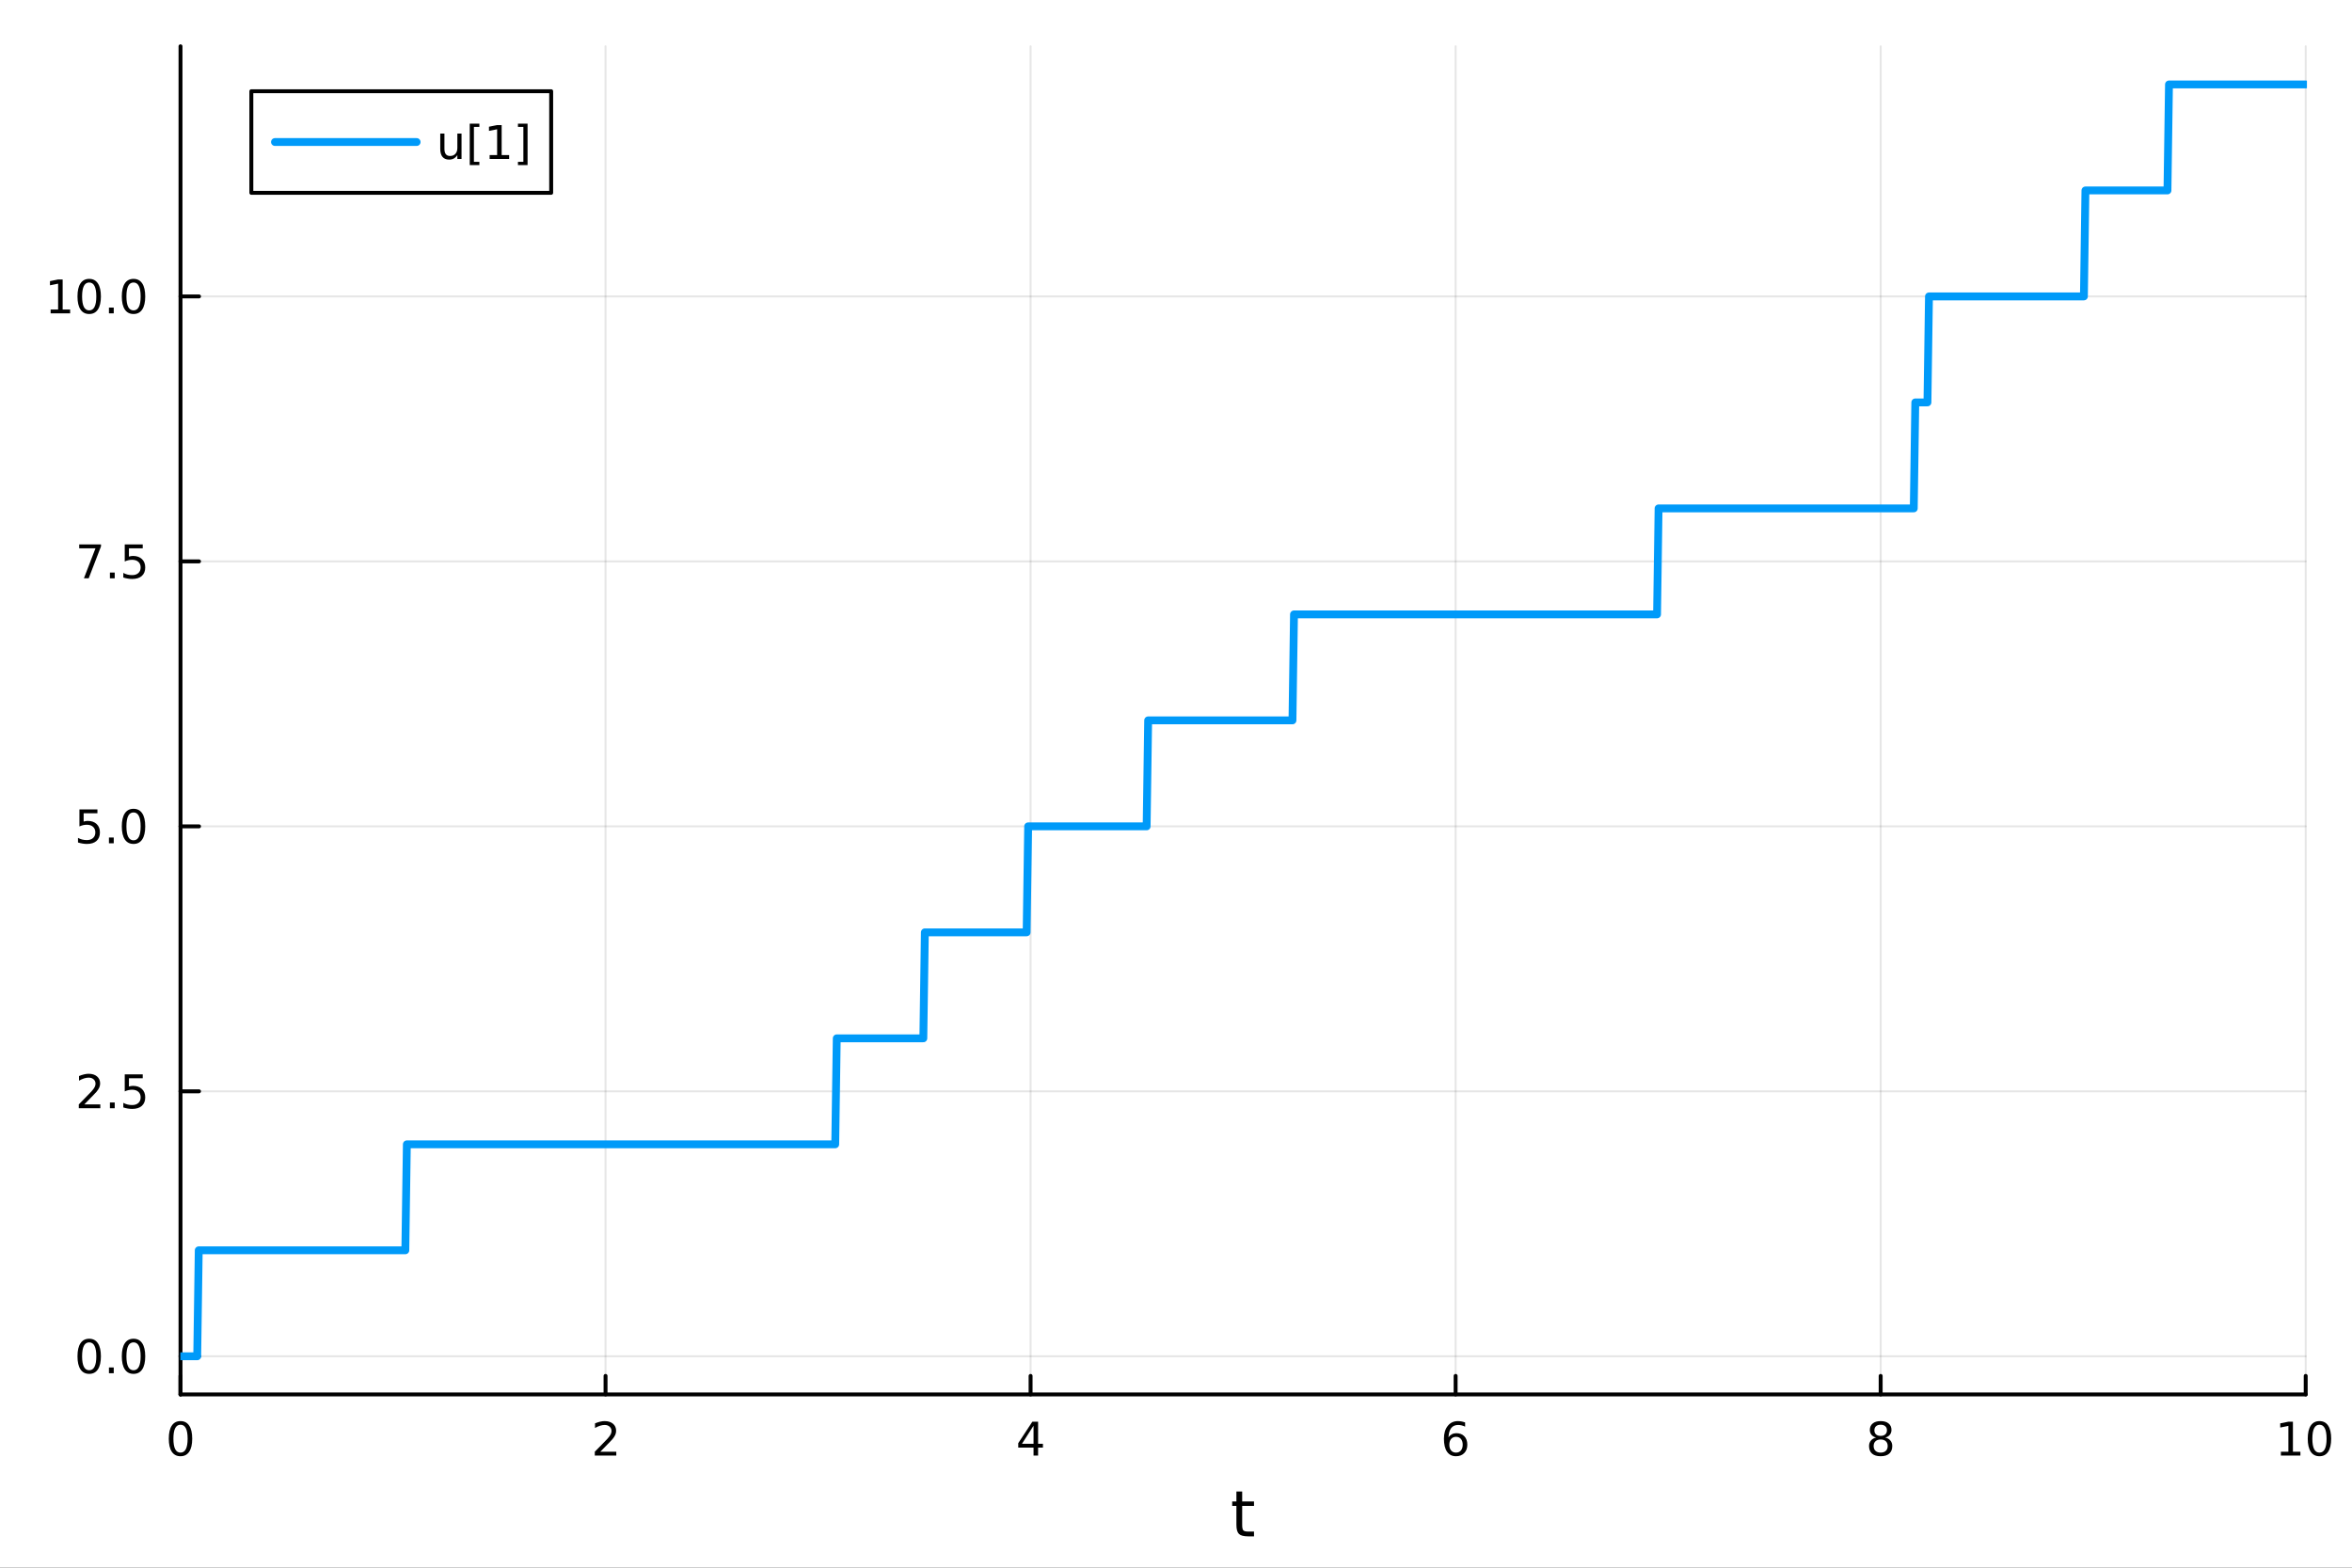 <?xml version="1.0" encoding="utf-8"?>
<svg xmlns="http://www.w3.org/2000/svg" xmlns:xlink="http://www.w3.org/1999/xlink" width="600" height="400" viewBox="0 0 2400 1600">
<rect x="0" y="0" width="2400" height="1600" fill="#333333" stroke="none"/>
<defs>
  <clipPath id="clip850">
    <rect x="0" y="0" width="2400" height="1600"/>
  </clipPath>
</defs>
<path clip-path="url(#clip850)" d="M0 1600 L2400 1600 L2400 0 L0 0  Z" fill="#ffffff" fill-rule="evenodd" fill-opacity="1"/>
<defs>
  <clipPath id="clip851">
    <rect x="480" y="0" width="1681" height="1600"/>
  </clipPath>
</defs>
<path clip-path="url(#clip850)" d="M184.191 1423.18 L2352.76 1423.18 L2352.76 47.244 L184.191 47.244  Z" fill="#ffffff" fill-rule="evenodd" fill-opacity="1"/>
<defs>
  <clipPath id="clip852">
    <rect x="184" y="47" width="2170" height="1377"/>
  </clipPath>
</defs>
<polyline clip-path="url(#clip852)" style="stroke:#000000; stroke-linecap:round; stroke-linejoin:round; stroke-width:2; stroke-opacity:0.1; fill:none" points="184.191,1423.18 184.191,47.244 "/>
<polyline clip-path="url(#clip852)" style="stroke:#000000; stroke-linecap:round; stroke-linejoin:round; stroke-width:2; stroke-opacity:0.1; fill:none" points="617.904,1423.18 617.904,47.244 "/>
<polyline clip-path="url(#clip852)" style="stroke:#000000; stroke-linecap:round; stroke-linejoin:round; stroke-width:2; stroke-opacity:0.1; fill:none" points="1051.62,1423.18 1051.62,47.244 "/>
<polyline clip-path="url(#clip852)" style="stroke:#000000; stroke-linecap:round; stroke-linejoin:round; stroke-width:2; stroke-opacity:0.1; fill:none" points="1485.33,1423.18 1485.33,47.244 "/>
<polyline clip-path="url(#clip852)" style="stroke:#000000; stroke-linecap:round; stroke-linejoin:round; stroke-width:2; stroke-opacity:0.1; fill:none" points="1919.04,1423.18 1919.04,47.244 "/>
<polyline clip-path="url(#clip852)" style="stroke:#000000; stroke-linecap:round; stroke-linejoin:round; stroke-width:2; stroke-opacity:0.1; fill:none" points="2352.76,1423.18 2352.76,47.244 "/>
<polyline clip-path="url(#clip850)" style="stroke:#000000; stroke-linecap:round; stroke-linejoin:round; stroke-width:4; stroke-opacity:1; fill:none" points="184.191,1423.18 2352.76,1423.18 "/>
<polyline clip-path="url(#clip850)" style="stroke:#000000; stroke-linecap:round; stroke-linejoin:round; stroke-width:4; stroke-opacity:1; fill:none" points="184.191,1423.18 184.191,1404.28 "/>
<polyline clip-path="url(#clip850)" style="stroke:#000000; stroke-linecap:round; stroke-linejoin:round; stroke-width:4; stroke-opacity:1; fill:none" points="617.904,1423.18 617.904,1404.28 "/>
<polyline clip-path="url(#clip850)" style="stroke:#000000; stroke-linecap:round; stroke-linejoin:round; stroke-width:4; stroke-opacity:1; fill:none" points="1051.62,1423.18 1051.62,1404.28 "/>
<polyline clip-path="url(#clip850)" style="stroke:#000000; stroke-linecap:round; stroke-linejoin:round; stroke-width:4; stroke-opacity:1; fill:none" points="1485.33,1423.18 1485.33,1404.28 "/>
<polyline clip-path="url(#clip850)" style="stroke:#000000; stroke-linecap:round; stroke-linejoin:round; stroke-width:4; stroke-opacity:1; fill:none" points="1919.04,1423.18 1919.04,1404.28 "/>
<polyline clip-path="url(#clip850)" style="stroke:#000000; stroke-linecap:round; stroke-linejoin:round; stroke-width:4; stroke-opacity:1; fill:none" points="2352.76,1423.18 2352.76,1404.28 "/>
<path clip-path="url(#clip850)" d="M184.191 1454.1 Q180.58 1454.1 178.751 1457.66 Q176.945 1461.2 176.945 1468.33 Q176.945 1475.44 178.751 1479.01 Q180.58 1482.55 184.191 1482.55 Q187.825 1482.55 189.63 1479.01 Q191.459 1475.44 191.459 1468.33 Q191.459 1461.2 189.63 1457.66 Q187.825 1454.1 184.191 1454.1 M184.191 1450.39 Q190.001 1450.39 193.056 1455 Q196.135 1459.58 196.135 1468.33 Q196.135 1477.06 193.056 1481.67 Q190.001 1486.25 184.191 1486.25 Q178.381 1486.25 175.302 1481.67 Q172.246 1477.06 172.246 1468.33 Q172.246 1459.58 175.302 1455 Q178.381 1450.39 184.191 1450.39 Z" fill="#000000" fill-rule="nonzero" fill-opacity="1" /><path clip-path="url(#clip850)" d="M612.557 1481.64 L628.876 1481.64 L628.876 1485.58 L606.932 1485.58 L606.932 1481.64 Q609.594 1478.89 614.177 1474.26 Q618.783 1469.61 619.964 1468.27 Q622.209 1465.74 623.089 1464.01 Q623.992 1462.25 623.992 1460.56 Q623.992 1457.8 622.047 1456.07 Q620.126 1454.33 617.024 1454.33 Q614.825 1454.33 612.371 1455.09 Q609.941 1455.86 607.163 1457.41 L607.163 1452.69 Q609.987 1451.55 612.441 1450.97 Q614.894 1450.39 616.932 1450.39 Q622.302 1450.39 625.496 1453.08 Q628.691 1455.77 628.691 1460.26 Q628.691 1462.39 627.881 1464.31 Q627.093 1466.2 624.987 1468.8 Q624.408 1469.47 621.306 1472.69 Q618.205 1475.88 612.557 1481.64 Z" fill="#000000" fill-rule="nonzero" fill-opacity="1" /><path clip-path="url(#clip850)" d="M1054.63 1455.09 L1042.82 1473.54 L1054.63 1473.54 L1054.63 1455.09 M1053.4 1451.02 L1059.28 1451.02 L1059.28 1473.54 L1064.21 1473.54 L1064.21 1477.43 L1059.28 1477.43 L1059.28 1485.58 L1054.63 1485.58 L1054.63 1477.43 L1039.02 1477.43 L1039.02 1472.92 L1053.4 1451.02 Z" fill="#000000" fill-rule="nonzero" fill-opacity="1" /><path clip-path="url(#clip850)" d="M1485.73 1466.44 Q1482.59 1466.44 1480.73 1468.59 Q1478.91 1470.74 1478.91 1474.49 Q1478.91 1478.22 1480.73 1480.39 Q1482.59 1482.55 1485.73 1482.55 Q1488.88 1482.55 1490.71 1480.39 Q1492.56 1478.22 1492.56 1474.49 Q1492.56 1470.74 1490.71 1468.59 Q1488.88 1466.44 1485.73 1466.44 M1495.02 1451.78 L1495.02 1456.04 Q1493.26 1455.21 1491.45 1454.77 Q1489.67 1454.33 1487.91 1454.33 Q1483.28 1454.33 1480.83 1457.45 Q1478.4 1460.58 1478.05 1466.9 Q1479.42 1464.89 1481.48 1463.82 Q1483.54 1462.73 1486.01 1462.73 Q1491.22 1462.73 1494.23 1465.9 Q1497.26 1469.05 1497.26 1474.49 Q1497.26 1479.82 1494.11 1483.03 Q1490.97 1486.25 1485.73 1486.25 Q1479.74 1486.25 1476.57 1481.67 Q1473.4 1477.06 1473.4 1468.33 Q1473.4 1460.14 1477.29 1455.28 Q1481.17 1450.39 1487.73 1450.39 Q1489.48 1450.39 1491.27 1450.74 Q1493.07 1451.09 1495.02 1451.78 Z" fill="#000000" fill-rule="nonzero" fill-opacity="1" /><path clip-path="url(#clip850)" d="M1919.04 1469.17 Q1915.71 1469.17 1913.79 1470.95 Q1911.89 1472.73 1911.89 1475.86 Q1911.89 1478.98 1913.79 1480.77 Q1915.71 1482.55 1919.04 1482.55 Q1922.38 1482.55 1924.3 1480.77 Q1926.22 1478.96 1926.22 1475.86 Q1926.22 1472.73 1924.3 1470.95 Q1922.4 1469.17 1919.04 1469.17 M1914.37 1467.18 Q1911.36 1466.44 1909.67 1464.38 Q1908 1462.32 1908 1459.35 Q1908 1455.21 1910.94 1452.8 Q1913.9 1450.39 1919.04 1450.39 Q1924.2 1450.39 1927.14 1452.8 Q1930.08 1455.21 1930.08 1459.35 Q1930.08 1462.32 1928.39 1464.38 Q1926.73 1466.44 1923.74 1467.18 Q1927.12 1467.96 1929 1470.26 Q1930.89 1472.55 1930.89 1475.86 Q1930.89 1480.88 1927.82 1483.57 Q1924.76 1486.25 1919.04 1486.25 Q1913.33 1486.25 1910.25 1483.57 Q1907.19 1480.88 1907.19 1475.86 Q1907.19 1472.55 1909.09 1470.26 Q1910.99 1467.96 1914.37 1467.18 M1912.65 1459.79 Q1912.65 1462.48 1914.32 1463.98 Q1916.01 1465.49 1919.04 1465.49 Q1922.05 1465.49 1923.74 1463.98 Q1925.45 1462.48 1925.45 1459.79 Q1925.45 1457.11 1923.74 1455.6 Q1922.05 1454.1 1919.04 1454.1 Q1916.01 1454.1 1914.32 1455.6 Q1912.65 1457.11 1912.65 1459.79 Z" fill="#000000" fill-rule="nonzero" fill-opacity="1" /><path clip-path="url(#clip850)" d="M2327.44 1481.64 L2335.08 1481.64 L2335.08 1455.28 L2326.77 1456.95 L2326.77 1452.69 L2335.04 1451.02 L2339.71 1451.02 L2339.71 1481.64 L2347.35 1481.64 L2347.35 1485.58 L2327.44 1485.58 L2327.44 1481.64 Z" fill="#000000" fill-rule="nonzero" fill-opacity="1" /><path clip-path="url(#clip850)" d="M2366.8 1454.1 Q2363.18 1454.1 2361.36 1457.66 Q2359.55 1461.2 2359.55 1468.33 Q2359.55 1475.44 2361.36 1479.01 Q2363.18 1482.55 2366.8 1482.55 Q2370.43 1482.55 2372.23 1479.01 Q2374.06 1475.44 2374.06 1468.33 Q2374.06 1461.2 2372.23 1457.66 Q2370.43 1454.1 2366.8 1454.1 M2366.8 1450.39 Q2372.61 1450.39 2375.66 1455 Q2378.74 1459.58 2378.74 1468.33 Q2378.74 1477.06 2375.66 1481.67 Q2372.61 1486.25 2366.8 1486.25 Q2360.99 1486.25 2357.91 1481.67 Q2354.85 1477.06 2354.85 1468.33 Q2354.85 1459.58 2357.91 1455 Q2360.99 1450.39 2366.8 1450.39 Z" fill="#000000" fill-rule="nonzero" fill-opacity="1" /><path clip-path="url(#clip850)" d="M1267.53 1522.27 L1267.53 1532.4 L1279.6 1532.4 L1279.6 1536.95 L1267.53 1536.95 L1267.53 1556.3 Q1267.53 1560.66 1268.71 1561.9 Q1269.92 1563.14 1273.58 1563.14 L1279.6 1563.14 L1279.6 1568.04 L1273.58 1568.04 Q1266.8 1568.04 1264.22 1565.53 Q1261.65 1562.98 1261.65 1556.3 L1261.65 1536.95 L1257.35 1536.95 L1257.35 1532.4 L1261.65 1532.4 L1261.65 1522.27 L1267.53 1522.27 Z" fill="#000000" fill-rule="nonzero" fill-opacity="1" /><polyline clip-path="url(#clip852)" style="stroke:#000000; stroke-linecap:round; stroke-linejoin:round; stroke-width:2; stroke-opacity:0.1; fill:none" points="184.191,1384.24 2352.76,1384.24 "/>
<polyline clip-path="url(#clip852)" style="stroke:#000000; stroke-linecap:round; stroke-linejoin:round; stroke-width:2; stroke-opacity:0.1; fill:none" points="184.191,1113.81 2352.76,1113.81 "/>
<polyline clip-path="url(#clip852)" style="stroke:#000000; stroke-linecap:round; stroke-linejoin:round; stroke-width:2; stroke-opacity:0.1; fill:none" points="184.191,843.383 2352.76,843.383 "/>
<polyline clip-path="url(#clip852)" style="stroke:#000000; stroke-linecap:round; stroke-linejoin:round; stroke-width:2; stroke-opacity:0.1; fill:none" points="184.191,572.955 2352.76,572.955 "/>
<polyline clip-path="url(#clip852)" style="stroke:#000000; stroke-linecap:round; stroke-linejoin:round; stroke-width:2; stroke-opacity:0.1; fill:none" points="184.191,302.528 2352.76,302.528 "/>
<polyline clip-path="url(#clip850)" style="stroke:#000000; stroke-linecap:round; stroke-linejoin:round; stroke-width:4; stroke-opacity:1; fill:none" points="184.191,1423.18 184.191,47.244 "/>
<polyline clip-path="url(#clip850)" style="stroke:#000000; stroke-linecap:round; stroke-linejoin:round; stroke-width:4; stroke-opacity:1; fill:none" points="184.191,1384.24 203.088,1384.24 "/>
<polyline clip-path="url(#clip850)" style="stroke:#000000; stroke-linecap:round; stroke-linejoin:round; stroke-width:4; stroke-opacity:1; fill:none" points="184.191,1113.81 203.088,1113.81 "/>
<polyline clip-path="url(#clip850)" style="stroke:#000000; stroke-linecap:round; stroke-linejoin:round; stroke-width:4; stroke-opacity:1; fill:none" points="184.191,843.383 203.088,843.383 "/>
<polyline clip-path="url(#clip850)" style="stroke:#000000; stroke-linecap:round; stroke-linejoin:round; stroke-width:4; stroke-opacity:1; fill:none" points="184.191,572.955 203.088,572.955 "/>
<polyline clip-path="url(#clip850)" style="stroke:#000000; stroke-linecap:round; stroke-linejoin:round; stroke-width:4; stroke-opacity:1; fill:none" points="184.191,302.528 203.088,302.528 "/>
<path clip-path="url(#clip850)" d="M91.015 1370.04 Q87.404 1370.04 85.575 1373.6 Q83.77 1377.14 83.77 1384.27 Q83.77 1391.38 85.575 1394.94 Q87.404 1398.49 91.015 1398.49 Q94.649 1398.49 96.455 1394.94 Q98.284 1391.38 98.284 1384.27 Q98.284 1377.14 96.455 1373.6 Q94.649 1370.04 91.015 1370.04 M91.015 1366.33 Q96.825 1366.33 99.881 1370.94 Q102.959 1375.52 102.959 1384.27 Q102.959 1393 99.881 1397.61 Q96.825 1402.19 91.015 1402.19 Q85.205 1402.19 82.126 1397.61 Q79.071 1393 79.071 1384.27 Q79.071 1375.52 82.126 1370.94 Q85.205 1366.33 91.015 1366.33 Z" fill="#000000" fill-rule="nonzero" fill-opacity="1" /><path clip-path="url(#clip850)" d="M111.177 1395.64 L116.061 1395.64 L116.061 1401.52 L111.177 1401.52 L111.177 1395.64 Z" fill="#000000" fill-rule="nonzero" fill-opacity="1" /><path clip-path="url(#clip850)" d="M136.246 1370.04 Q132.635 1370.04 130.807 1373.6 Q129.001 1377.14 129.001 1384.27 Q129.001 1391.38 130.807 1394.94 Q132.635 1398.49 136.246 1398.49 Q139.881 1398.49 141.686 1394.94 Q143.515 1391.38 143.515 1384.27 Q143.515 1377.14 141.686 1373.6 Q139.881 1370.04 136.246 1370.04 M136.246 1366.33 Q142.056 1366.33 145.112 1370.94 Q148.191 1375.52 148.191 1384.27 Q148.191 1393 145.112 1397.61 Q142.056 1402.19 136.246 1402.19 Q130.436 1402.19 127.357 1397.61 Q124.302 1393 124.302 1384.27 Q124.302 1375.52 127.357 1370.94 Q130.436 1366.33 136.246 1366.33 Z" fill="#000000" fill-rule="nonzero" fill-opacity="1" /><path clip-path="url(#clip850)" d="M86.038 1127.16 L102.358 1127.16 L102.358 1131.09 L80.413 1131.09 L80.413 1127.16 Q83.075 1124.4 87.659 1119.77 Q92.265 1115.12 93.446 1113.78 Q95.691 1111.25 96.571 1109.52 Q97.473 1107.76 97.473 1106.07 Q97.473 1103.31 95.529 1101.58 Q93.608 1099.84 90.506 1099.84 Q88.307 1099.84 85.853 1100.6 Q83.422 1101.37 80.645 1102.92 L80.645 1098.2 Q83.469 1097.06 85.922 1096.48 Q88.376 1095.91 90.413 1095.91 Q95.784 1095.91 98.978 1098.59 Q102.172 1101.28 102.172 1105.77 Q102.172 1107.9 101.362 1109.82 Q100.575 1111.72 98.469 1114.31 Q97.89 1114.98 94.788 1118.2 Q91.686 1121.39 86.038 1127.16 Z" fill="#000000" fill-rule="nonzero" fill-opacity="1" /><path clip-path="url(#clip850)" d="M112.172 1125.21 L117.057 1125.21 L117.057 1131.09 L112.172 1131.09 L112.172 1125.21 Z" fill="#000000" fill-rule="nonzero" fill-opacity="1" /><path clip-path="url(#clip850)" d="M127.288 1096.53 L145.644 1096.53 L145.644 1100.47 L131.57 1100.47 L131.57 1108.94 Q132.589 1108.59 133.607 1108.43 Q134.626 1108.24 135.644 1108.24 Q141.431 1108.24 144.811 1111.41 Q148.191 1114.59 148.191 1120 Q148.191 1125.58 144.718 1128.68 Q141.246 1131.76 134.927 1131.76 Q132.751 1131.76 130.482 1131.39 Q128.237 1131.02 125.83 1130.28 L125.83 1125.58 Q127.913 1126.72 130.135 1127.27 Q132.357 1127.83 134.834 1127.83 Q138.839 1127.83 141.177 1125.72 Q143.515 1123.61 143.515 1120 Q143.515 1116.39 141.177 1114.29 Q138.839 1112.18 134.834 1112.18 Q132.959 1112.18 131.084 1112.6 Q129.232 1113.01 127.288 1113.89 L127.288 1096.53 Z" fill="#000000" fill-rule="nonzero" fill-opacity="1" /><path clip-path="url(#clip850)" d="M81.061 826.103 L99.418 826.103 L99.418 830.038 L85.344 830.038 L85.344 838.51 Q86.362 838.163 87.381 838.001 Q88.399 837.816 89.418 837.816 Q95.205 837.816 98.585 840.987 Q101.964 844.158 101.964 849.575 Q101.964 855.154 98.492 858.256 Q95.02 861.334 88.7 861.334 Q86.524 861.334 84.256 860.964 Q82.01 860.594 79.603 859.853 L79.603 855.154 Q81.686 856.288 83.909 856.844 Q86.131 857.399 88.608 857.399 Q92.612 857.399 94.95 855.293 Q97.288 853.186 97.288 849.575 Q97.288 845.964 94.95 843.858 Q92.612 841.751 88.608 841.751 Q86.733 841.751 84.858 842.168 Q83.006 842.584 81.061 843.464 L81.061 826.103 Z" fill="#000000" fill-rule="nonzero" fill-opacity="1" /><path clip-path="url(#clip850)" d="M111.177 854.783 L116.061 854.783 L116.061 860.663 L111.177 860.663 L111.177 854.783 Z" fill="#000000" fill-rule="nonzero" fill-opacity="1" /><path clip-path="url(#clip850)" d="M136.246 829.182 Q132.635 829.182 130.807 832.747 Q129.001 836.288 129.001 843.418 Q129.001 850.524 130.807 854.089 Q132.635 857.631 136.246 857.631 Q139.881 857.631 141.686 854.089 Q143.515 850.524 143.515 843.418 Q143.515 836.288 141.686 832.747 Q139.881 829.182 136.246 829.182 M136.246 825.478 Q142.056 825.478 145.112 830.084 Q148.191 834.668 148.191 843.418 Q148.191 852.145 145.112 856.751 Q142.056 861.334 136.246 861.334 Q130.436 861.334 127.357 856.751 Q124.302 852.145 124.302 843.418 Q124.302 834.668 127.357 830.084 Q130.436 825.478 136.246 825.478 Z" fill="#000000" fill-rule="nonzero" fill-opacity="1" /><path clip-path="url(#clip850)" d="M80.83 555.675 L103.052 555.675 L103.052 557.666 L90.506 590.235 L85.622 590.235 L97.427 559.611 L80.83 559.611 L80.83 555.675 Z" fill="#000000" fill-rule="nonzero" fill-opacity="1" /><path clip-path="url(#clip850)" d="M112.172 584.356 L117.057 584.356 L117.057 590.235 L112.172 590.235 L112.172 584.356 Z" fill="#000000" fill-rule="nonzero" fill-opacity="1" /><path clip-path="url(#clip850)" d="M127.288 555.675 L145.644 555.675 L145.644 559.611 L131.57 559.611 L131.57 568.083 Q132.589 567.736 133.607 567.573 Q134.626 567.388 135.644 567.388 Q141.431 567.388 144.811 570.56 Q148.191 573.731 148.191 579.147 Q148.191 584.726 144.718 587.828 Q141.246 590.907 134.927 590.907 Q132.751 590.907 130.482 590.536 Q128.237 590.166 125.83 589.425 L125.83 584.726 Q127.913 585.86 130.135 586.416 Q132.357 586.972 134.834 586.972 Q138.839 586.972 141.177 584.865 Q143.515 582.759 143.515 579.147 Q143.515 575.536 141.177 573.43 Q138.839 571.323 134.834 571.323 Q132.959 571.323 131.084 571.74 Q129.232 572.157 127.288 573.036 L127.288 555.675 Z" fill="#000000" fill-rule="nonzero" fill-opacity="1" /><path clip-path="url(#clip850)" d="M51.663 315.873 L59.302 315.873 L59.302 289.507 L50.992 291.174 L50.992 286.914 L59.256 285.248 L63.932 285.248 L63.932 315.873 L71.571 315.873 L71.571 319.808 L51.663 319.808 L51.663 315.873 Z" fill="#000000" fill-rule="nonzero" fill-opacity="1" /><path clip-path="url(#clip850)" d="M91.015 288.326 Q87.404 288.326 85.575 291.891 Q83.77 295.433 83.77 302.562 Q83.77 309.669 85.575 313.234 Q87.404 316.775 91.015 316.775 Q94.649 316.775 96.455 313.234 Q98.284 309.669 98.284 302.562 Q98.284 295.433 96.455 291.891 Q94.649 288.326 91.015 288.326 M91.015 284.623 Q96.825 284.623 99.881 289.229 Q102.959 293.813 102.959 302.562 Q102.959 311.289 99.881 315.896 Q96.825 320.479 91.015 320.479 Q85.205 320.479 82.126 315.896 Q79.071 311.289 79.071 302.562 Q79.071 293.813 82.126 289.229 Q85.205 284.623 91.015 284.623 Z" fill="#000000" fill-rule="nonzero" fill-opacity="1" /><path clip-path="url(#clip850)" d="M111.177 313.928 L116.061 313.928 L116.061 319.808 L111.177 319.808 L111.177 313.928 Z" fill="#000000" fill-rule="nonzero" fill-opacity="1" /><path clip-path="url(#clip850)" d="M136.246 288.326 Q132.635 288.326 130.807 291.891 Q129.001 295.433 129.001 302.562 Q129.001 309.669 130.807 313.234 Q132.635 316.775 136.246 316.775 Q139.881 316.775 141.686 313.234 Q143.515 309.669 143.515 302.562 Q143.515 295.433 141.686 291.891 Q139.881 288.326 136.246 288.326 M136.246 284.623 Q142.056 284.623 145.112 289.229 Q148.191 293.813 148.191 302.562 Q148.191 311.289 145.112 315.896 Q142.056 320.479 136.246 320.479 Q130.436 320.479 127.357 315.896 Q124.302 311.289 124.302 302.562 Q124.302 293.813 127.357 289.229 Q130.436 284.623 136.246 284.623 Z" fill="#000000" fill-rule="nonzero" fill-opacity="1" /><polyline clip-path="url(#clip852)" style="stroke:#009af9; stroke-linecap:round; stroke-linejoin:round; stroke-width:8; stroke-opacity:1; fill:none" points="184.191,1384.24 185.741,1384.24 187.291,1384.24 188.841,1384.24 190.391,1384.24 191.941,1384.24 193.491,1384.24 195.041,1384.24 196.591,1384.24 198.141,1384.24 199.692,1384.24 201.242,1384.24 202.792,1276.07 204.342,1276.07 205.892,1276.07 207.442,1276.07 208.992,1276.07 210.542,1276.07 212.092,1276.07 213.642,1276.07 215.192,1276.07 216.742,1276.07 218.292,1276.07 219.843,1276.07 221.393,1276.07 222.943,1276.07 224.493,1276.07 226.043,1276.07 227.593,1276.07 229.143,1276.07 230.693,1276.07 232.243,1276.07 233.793,1276.07 235.343,1276.07 236.893,1276.07 238.444,1276.07 239.994,1276.07 241.544,1276.07 243.094,1276.07 244.644,1276.07 246.194,1276.07 247.744,1276.07 249.294,1276.07 250.844,1276.07 252.394,1276.07 253.944,1276.07 255.494,1276.07 257.045,1276.07 258.595,1276.07 260.145,1276.07 261.695,1276.07 263.245,1276.07 264.795,1276.07 266.345,1276.07 267.895,1276.07 269.445,1276.07 270.995,1276.07 272.545,1276.07 274.095,1276.07 275.646,1276.07 277.196,1276.07 278.746,1276.07 280.296,1276.07 281.846,1276.07 283.396,1276.07 284.946,1276.07 286.496,1276.07 288.046,1276.07 289.596,1276.07 291.146,1276.07 292.696,1276.07 294.247,1276.07 295.797,1276.07 297.347,1276.07 298.897,1276.07 300.447,1276.07 301.997,1276.07 303.547,1276.07 305.097,1276.07 306.647,1276.07 308.197,1276.07 309.747,1276.07 311.297,1276.07 312.848,1276.07 314.398,1276.07 315.948,1276.07 317.498,1276.07 319.048,1276.07 320.598,1276.07 322.148,1276.07 323.698,1276.07 325.248,1276.07 326.798,1276.07 328.348,1276.07 329.898,1276.07 331.449,1276.07 332.999,1276.07 334.549,1276.07 336.099,1276.07 337.649,1276.07 339.199,1276.07 340.749,1276.07 342.299,1276.07 343.849,1276.07 345.399,1276.07 346.949,1276.07 348.499,1276.07 350.049,1276.07 351.6,1276.07 353.15,1276.07 354.7,1276.07 356.25,1276.07 357.8,1276.07 359.35,1276.07 360.9,1276.07 362.45,1276.07 364,1276.07 365.55,1276.07 367.1,1276.07 368.65,1276.07 370.201,1276.07 371.751,1276.07 373.301,1276.07 374.851,1276.07 376.401,1276.07 377.951,1276.07 379.501,1276.07 381.051,1276.07 382.601,1276.07 384.151,1276.07 385.701,1276.07 387.251,1276.07 388.802,1276.07 390.352,1276.07 391.902,1276.07 393.452,1276.07 395.002,1276.07 396.552,1276.07 398.102,1276.07 399.652,1276.07 401.202,1276.07 402.752,1276.07 404.302,1276.07 405.852,1276.07 407.403,1276.07 408.953,1276.07 410.503,1276.07 412.053,1276.07 413.603,1276.07 415.153,1167.9 416.703,1167.9 418.253,1167.9 419.803,1167.9 421.353,1167.9 422.903,1167.9 424.453,1167.9 426.004,1167.9 427.554,1167.9 429.104,1167.9 430.654,1167.9 432.204,1167.9 433.754,1167.9 435.304,1167.9 436.854,1167.9 438.404,1167.9 439.954,1167.9 441.504,1167.9 443.054,1167.9 444.605,1167.9 446.155,1167.9 447.705,1167.9 449.255,1167.9 450.805,1167.9 452.355,1167.9 453.905,1167.9 455.455,1167.9 457.005,1167.9 458.555,1167.9 460.105,1167.9 461.655,1167.9 463.206,1167.9 464.756,1167.9 466.306,1167.9 467.856,1167.9 469.406,1167.9 470.956,1167.9 472.506,1167.9 474.056,1167.9 475.606,1167.9 477.156,1167.9 478.706,1167.9 480.256,1167.9 481.806,1167.9 483.357,1167.9 484.907,1167.9 486.457,1167.9 488.007,1167.9 489.557,1167.9 491.107,1167.9 492.657,1167.9 494.207,1167.9 495.757,1167.9 497.307,1167.9 498.857,1167.9 500.407,1167.9 501.958,1167.9 503.508,1167.9 505.058,1167.9 506.608,1167.9 508.158,1167.9 509.708,1167.9 511.258,1167.9 512.808,1167.9 514.358,1167.9 515.908,1167.9 517.458,1167.9 519.008,1167.9 520.559,1167.9 522.109,1167.9 523.659,1167.9 525.209,1167.9 526.759,1167.9 528.309,1167.9 529.859,1167.9 531.409,1167.9 532.959,1167.9 534.509,1167.9 536.059,1167.9 537.609,1167.9 539.16,1167.9 540.71,1167.9 542.26,1167.9 543.81,1167.9 545.36,1167.9 546.91,1167.9 548.46,1167.9 550.01,1167.9 551.56,1167.9 553.11,1167.9 554.66,1167.9 556.21,1167.9 557.761,1167.9 559.311,1167.9 560.861,1167.9 562.411,1167.9 563.961,1167.9 565.511,1167.9 567.061,1167.9 568.611,1167.9 570.161,1167.9 571.711,1167.9 573.261,1167.9 574.811,1167.9 576.362,1167.9 577.912,1167.9 579.462,1167.9 581.012,1167.9 582.562,1167.9 584.112,1167.9 585.662,1167.9 587.212,1167.9 588.762,1167.9 590.312,1167.9 591.862,1167.9 593.412,1167.9 594.963,1167.9 596.513,1167.9 598.063,1167.9 599.613,1167.9 601.163,1167.9 602.713,1167.9 604.263,1167.9 605.813,1167.9 607.363,1167.9 608.913,1167.9 610.463,1167.9 612.013,1167.9 613.563,1167.9 615.114,1167.9 616.664,1167.9 618.214,1167.9 619.764,1167.9 621.314,1167.9 622.864,1167.9 624.414,1167.9 625.964,1167.9 627.514,1167.9 629.064,1167.9 630.614,1167.9 632.164,1167.9 633.715,1167.9 635.265,1167.9 636.815,1167.9 638.365,1167.9 639.915,1167.9 641.465,1167.9 643.015,1167.9 644.565,1167.9 646.115,1167.9 647.665,1167.9 649.215,1167.9 650.765,1167.9 652.316,1167.9 653.866,1167.9 655.416,1167.9 656.966,1167.9 658.516,1167.9 660.066,1167.9 661.616,1167.9 663.166,1167.9 664.716,1167.9 666.266,1167.9 667.816,1167.9 669.366,1167.9 670.917,1167.9 672.467,1167.9 674.017,1167.9 675.567,1167.9 677.117,1167.9 678.667,1167.9 680.217,1167.9 681.767,1167.9 683.317,1167.9 684.867,1167.9 686.417,1167.9 687.967,1167.9 689.518,1167.9 691.068,1167.9 692.618,1167.9 694.168,1167.9 695.718,1167.9 697.268,1167.9 698.818,1167.9 700.368,1167.9 701.918,1167.9 703.468,1167.9 705.018,1167.9 706.568,1167.9 708.119,1167.9 709.669,1167.9 711.219,1167.9 712.769,1167.9 714.319,1167.9 715.869,1167.9 717.419,1167.9 718.969,1167.9 720.519,1167.9 722.069,1167.9 723.619,1167.9 725.169,1167.9 726.72,1167.9 728.27,1167.9 729.82,1167.9 731.37,1167.9 732.92,1167.9 734.47,1167.9 736.02,1167.9 737.57,1167.9 739.12,1167.9 740.67,1167.9 742.22,1167.9 743.77,1167.9 745.32,1167.9 746.871,1167.9 748.421,1167.9 749.971,1167.9 751.521,1167.9 753.071,1167.9 754.621,1167.9 756.171,1167.9 757.721,1167.9 759.271,1167.9 760.821,1167.9 762.371,1167.9 763.921,1167.9 765.472,1167.9 767.022,1167.9 768.572,1167.9 770.122,1167.9 771.672,1167.9 773.222,1167.9 774.772,1167.9 776.322,1167.9 777.872,1167.9 779.422,1167.9 780.972,1167.9 782.522,1167.9 784.073,1167.9 785.623,1167.9 787.173,1167.9 788.723,1167.9 790.273,1167.9 791.823,1167.9 793.373,1167.9 794.923,1167.9 796.473,1167.9 798.023,1167.9 799.573,1167.9 801.123,1167.9 802.674,1167.9 804.224,1167.9 805.774,1167.9 807.324,1167.9 808.874,1167.9 810.424,1167.9 811.974,1167.9 813.524,1167.9 815.074,1167.9 816.624,1167.9 818.174,1167.9 819.724,1167.9 821.275,1167.9 822.825,1167.9 824.375,1167.9 825.925,1167.9 827.475,1167.9 829.025,1167.9 830.575,1167.9 832.125,1167.9 833.675,1167.9 835.225,1167.9 836.775,1167.9 838.325,1167.9 839.876,1167.9 841.426,1167.9 842.976,1167.9 844.526,1167.9 846.076,1167.9 847.626,1167.9 849.176,1167.9 850.726,1167.9 852.276,1167.9 853.826,1059.73 855.376,1059.73 856.926,1059.73 858.477,1059.73 860.027,1059.73 861.577,1059.73 863.127,1059.73 864.677,1059.73 866.227,1059.73 867.777,1059.73 869.327,1059.73 870.877,1059.73 872.427,1059.73 873.977,1059.73 875.527,1059.73 877.077,1059.73 878.628,1059.73 880.178,1059.73 881.728,1059.73 883.278,1059.73 884.828,1059.73 886.378,1059.73 887.928,1059.73 889.478,1059.73 891.028,1059.73 892.578,1059.73 894.128,1059.73 895.678,1059.73 897.229,1059.73 898.779,1059.73 900.329,1059.73 901.879,1059.73 903.429,1059.73 904.979,1059.73 906.529,1059.73 908.079,1059.73 909.629,1059.73 911.179,1059.73 912.729,1059.73 914.279,1059.73 915.83,1059.73 917.38,1059.73 918.93,1059.73 920.48,1059.73 922.03,1059.73 923.58,1059.73 925.13,1059.73 926.68,1059.73 928.23,1059.73 929.78,1059.73 931.33,1059.73 932.88,1059.73 934.431,1059.73 935.981,1059.73 937.531,1059.73 939.081,1059.73 940.631,1059.73 942.181,1059.73 943.731,951.554 945.281,951.554 946.831,951.554 948.381,951.554 949.931,951.554 951.481,951.554 953.032,951.554 954.582,951.554 956.132,951.554 957.682,951.554 959.232,951.554 960.782,951.554 962.332,951.554 963.882,951.554 965.432,951.554 966.982,951.554 968.532,951.554 970.082,951.554 971.633,951.554 973.183,951.554 974.733,951.554 976.283,951.554 977.833,951.554 979.383,951.554 980.933,951.554 982.483,951.554 984.033,951.554 985.583,951.554 987.133,951.554 988.683,951.554 990.234,951.554 991.784,951.554 993.334,951.554 994.884,951.554 996.434,951.554 997.984,951.554 999.534,951.554 1001.08,951.554 1002.63,951.554 1004.18,951.554 1005.73,951.554 1007.28,951.554 1008.83,951.554 1010.38,951.554 1011.93,951.554 1013.48,951.554 1015.03,951.554 1016.58,951.554 1018.13,951.554 1019.69,951.554 1021.24,951.554 1022.79,951.554 1024.34,951.554 1025.89,951.554 1027.44,951.554 1028.99,951.554 1030.54,951.554 1032.09,951.554 1033.64,951.554 1035.19,951.554 1036.74,951.554 1038.29,951.554 1039.84,951.554 1041.39,951.554 1042.94,951.554 1044.49,951.554 1046.04,951.554 1047.59,951.554 1049.14,843.383 1050.69,843.383 1052.24,843.383 1053.79,843.383 1055.34,843.383 1056.89,843.383 1058.44,843.383 1059.99,843.383 1061.54,843.383 1063.09,843.383 1064.64,843.383 1066.19,843.383 1067.74,843.383 1069.29,843.383 1070.84,843.383 1072.39,843.383 1073.94,843.383 1075.49,843.383 1077.04,843.383 1078.59,843.383 1080.14,843.383 1081.69,843.383 1083.24,843.383 1084.79,843.383 1086.34,843.383 1087.89,843.383 1089.44,843.383 1090.99,843.383 1092.54,843.383 1094.09,843.383 1095.64,843.383 1097.19,843.383 1098.74,843.383 1100.29,843.383 1101.84,843.383 1103.39,843.383 1104.94,843.383 1106.49,843.383 1108.04,843.383 1109.59,843.383 1111.14,843.383 1112.69,843.383 1114.24,843.383 1115.79,843.383 1117.34,843.383 1118.89,843.383 1120.44,843.383 1121.99,843.383 1123.54,843.383 1125.09,843.383 1126.64,843.383 1128.19,843.383 1129.74,843.383 1131.29,843.383 1132.84,843.383 1134.39,843.383 1135.94,843.383 1137.49,843.383 1139.04,843.383 1140.59,843.383 1142.14,843.383 1143.69,843.383 1145.24,843.383 1146.79,843.383 1148.34,843.383 1149.89,843.383 1151.44,843.383 1152.99,843.383 1154.54,843.383 1156.09,843.383 1157.64,843.383 1159.19,843.383 1160.74,843.383 1162.29,843.383 1163.84,843.383 1165.39,843.383 1166.94,843.383 1168.49,843.383 1170.04,843.383 1171.59,735.212 1173.14,735.212 1174.69,735.212 1176.24,735.212 1177.79,735.212 1179.34,735.212 1180.89,735.212 1182.44,735.212 1183.99,735.212 1185.54,735.212 1187.09,735.212 1188.64,735.212 1190.19,735.212 1191.74,735.212 1193.29,735.212 1194.84,735.212 1196.39,735.212 1197.94,735.212 1199.49,735.212 1201.04,735.212 1202.59,735.212 1204.14,735.212 1205.69,735.212 1207.25,735.212 1208.8,735.212 1210.35,735.212 1211.9,735.212 1213.45,735.212 1215,735.212 1216.55,735.212 1218.1,735.212 1219.65,735.212 1221.2,735.212 1222.75,735.212 1224.3,735.212 1225.85,735.212 1227.4,735.212 1228.95,735.212 1230.5,735.212 1232.05,735.212 1233.6,735.212 1235.15,735.212 1236.7,735.212 1238.25,735.212 1239.8,735.212 1241.35,735.212 1242.9,735.212 1244.45,735.212 1246,735.212 1247.55,735.212 1249.1,735.212 1250.65,735.212 1252.2,735.212 1253.75,735.212 1255.3,735.212 1256.85,735.212 1258.4,735.212 1259.95,735.212 1261.5,735.212 1263.05,735.212 1264.6,735.212 1266.15,735.212 1267.7,735.212 1269.25,735.212 1270.8,735.212 1272.35,735.212 1273.9,735.212 1275.45,735.212 1277,735.212 1278.55,735.212 1280.1,735.212 1281.65,735.212 1283.2,735.212 1284.75,735.212 1286.3,735.212 1287.85,735.212 1289.4,735.212 1290.95,735.212 1292.5,735.212 1294.05,735.212 1295.6,735.212 1297.15,735.212 1298.7,735.212 1300.25,735.212 1301.8,735.212 1303.35,735.212 1304.9,735.212 1306.45,735.212 1308,735.212 1309.55,735.212 1311.1,735.212 1312.65,735.212 1314.2,735.212 1315.75,735.212 1317.3,735.212 1318.85,735.212 1320.4,627.041 1321.95,627.041 1323.5,627.041 1325.05,627.041 1326.6,627.041 1328.15,627.041 1329.7,627.041 1331.25,627.041 1332.8,627.041 1334.35,627.041 1335.9,627.041 1337.45,627.041 1339,627.041 1340.55,627.041 1342.1,627.041 1343.65,627.041 1345.2,627.041 1346.75,627.041 1348.3,627.041 1349.85,627.041 1351.4,627.041 1352.95,627.041 1354.5,627.041 1356.05,627.041 1357.6,627.041 1359.15,627.041 1360.7,627.041 1362.25,627.041 1363.8,627.041 1365.35,627.041 1366.9,627.041 1368.45,627.041 1370,627.041 1371.55,627.041 1373.1,627.041 1374.65,627.041 1376.2,627.041 1377.75,627.041 1379.3,627.041 1380.85,627.041 1382.4,627.041 1383.95,627.041 1385.5,627.041 1387.05,627.041 1388.6,627.041 1390.15,627.041 1391.7,627.041 1393.25,627.041 1394.81,627.041 1396.36,627.041 1397.91,627.041 1399.46,627.041 1401.01,627.041 1402.56,627.041 1404.11,627.041 1405.66,627.041 1407.21,627.041 1408.76,627.041 1410.31,627.041 1411.86,627.041 1413.41,627.041 1414.96,627.041 1416.51,627.041 1418.06,627.041 1419.61,627.041 1421.16,627.041 1422.71,627.041 1424.26,627.041 1425.81,627.041 1427.36,627.041 1428.91,627.041 1430.46,627.041 1432.01,627.041 1433.56,627.041 1435.11,627.041 1436.66,627.041 1438.21,627.041 1439.76,627.041 1441.31,627.041 1442.86,627.041 1444.41,627.041 1445.96,627.041 1447.51,627.041 1449.06,627.041 1450.61,627.041 1452.16,627.041 1453.71,627.041 1455.26,627.041 1456.81,627.041 1458.36,627.041 1459.91,627.041 1461.46,627.041 1463.01,627.041 1464.56,627.041 1466.11,627.041 1467.66,627.041 1469.21,627.041 1470.76,627.041 1472.31,627.041 1473.86,627.041 1475.41,627.041 1476.96,627.041 1478.51,627.041 1480.06,627.041 1481.61,627.041 1483.16,627.041 1484.71,627.041 1486.26,627.041 1487.81,627.041 1489.36,627.041 1490.91,627.041 1492.46,627.041 1494.01,627.041 1495.56,627.041 1497.11,627.041 1498.66,627.041 1500.21,627.041 1501.76,627.041 1503.31,627.041 1504.86,627.041 1506.41,627.041 1507.96,627.041 1509.51,627.041 1511.06,627.041 1512.61,627.041 1514.16,627.041 1515.71,627.041 1517.26,627.041 1518.81,627.041 1520.36,627.041 1521.91,627.041 1523.46,627.041 1525.01,627.041 1526.56,627.041 1528.11,627.041 1529.66,627.041 1531.21,627.041 1532.76,627.041 1534.31,627.041 1535.86,627.041 1537.41,627.041 1538.96,627.041 1540.51,627.041 1542.06,627.041 1543.61,627.041 1545.16,627.041 1546.71,627.041 1548.26,627.041 1549.81,627.041 1551.36,627.041 1552.91,627.041 1554.46,627.041 1556.01,627.041 1557.56,627.041 1559.11,627.041 1560.66,627.041 1562.21,627.041 1563.76,627.041 1565.31,627.041 1566.86,627.041 1568.41,627.041 1569.96,627.041 1571.51,627.041 1573.06,627.041 1574.61,627.041 1576.16,627.041 1577.71,627.041 1579.26,627.041 1580.81,627.041 1582.36,627.041 1583.92,627.041 1585.47,627.041 1587.02,627.041 1588.57,627.041 1590.12,627.041 1591.67,627.041 1593.22,627.041 1594.77,627.041 1596.32,627.041 1597.87,627.041 1599.42,627.041 1600.97,627.041 1602.52,627.041 1604.07,627.041 1605.62,627.041 1607.17,627.041 1608.72,627.041 1610.27,627.041 1611.82,627.041 1613.37,627.041 1614.92,627.041 1616.47,627.041 1618.02,627.041 1619.57,627.041 1621.12,627.041 1622.67,627.041 1624.22,627.041 1625.77,627.041 1627.32,627.041 1628.87,627.041 1630.42,627.041 1631.97,627.041 1633.52,627.041 1635.07,627.041 1636.62,627.041 1638.17,627.041 1639.72,627.041 1641.27,627.041 1642.82,627.041 1644.37,627.041 1645.92,627.041 1647.47,627.041 1649.02,627.041 1650.57,627.041 1652.12,627.041 1653.67,627.041 1655.22,627.041 1656.77,627.041 1658.32,627.041 1659.87,627.041 1661.42,627.041 1662.97,627.041 1664.52,627.041 1666.07,627.041 1667.62,627.041 1669.17,627.041 1670.72,627.041 1672.27,627.041 1673.82,627.041 1675.37,627.041 1676.92,627.041 1678.47,627.041 1680.02,627.041 1681.57,627.041 1683.12,627.041 1684.67,627.041 1686.22,627.041 1687.77,627.041 1689.32,627.041 1690.87,627.041 1692.42,518.87 1693.97,518.87 1695.52,518.87 1697.07,518.87 1698.62,518.87 1700.17,518.87 1701.72,518.87 1703.27,518.87 1704.82,518.87 1706.37,518.87 1707.92,518.87 1709.47,518.87 1711.02,518.87 1712.57,518.87 1714.12,518.87 1715.67,518.87 1717.22,518.87 1718.77,518.87 1720.32,518.87 1721.87,518.87 1723.42,518.87 1724.97,518.87 1726.52,518.87 1728.07,518.87 1729.62,518.87 1731.17,518.87 1732.72,518.87 1734.27,518.87 1735.82,518.87 1737.37,518.87 1738.92,518.87 1740.47,518.87 1742.02,518.87 1743.57,518.87 1745.12,518.87 1746.67,518.87 1748.22,518.87 1749.77,518.87 1751.32,518.87 1752.87,518.87 1754.42,518.87 1755.97,518.87 1757.52,518.87 1759.07,518.87 1760.62,518.87 1762.17,518.87 1763.72,518.87 1765.27,518.87 1766.82,518.87 1768.37,518.87 1769.92,518.87 1771.48,518.87 1773.03,518.87 1774.58,518.87 1776.13,518.87 1777.68,518.87 1779.23,518.87 1780.78,518.87 1782.33,518.87 1783.88,518.87 1785.43,518.87 1786.98,518.87 1788.53,518.87 1790.08,518.87 1791.63,518.87 1793.18,518.87 1794.73,518.87 1796.28,518.87 1797.83,518.87 1799.38,518.87 1800.93,518.87 1802.48,518.87 1804.03,518.87 1805.58,518.87 1807.13,518.87 1808.68,518.87 1810.23,518.87 1811.78,518.87 1813.33,518.87 1814.88,518.87 1816.43,518.87 1817.98,518.87 1819.53,518.87 1821.08,518.87 1822.63,518.87 1824.18,518.87 1825.73,518.87 1827.28,518.87 1828.83,518.87 1830.38,518.87 1831.93,518.87 1833.48,518.87 1835.03,518.87 1836.58,518.87 1838.13,518.87 1839.68,518.87 1841.23,518.87 1842.78,518.87 1844.33,518.87 1845.88,518.87 1847.43,518.87 1848.98,518.87 1850.53,518.87 1852.08,518.87 1853.63,518.87 1855.18,518.87 1856.73,518.87 1858.28,518.87 1859.83,518.87 1861.38,518.87 1862.93,518.87 1864.48,518.87 1866.03,518.87 1867.58,518.87 1869.13,518.87 1870.68,518.87 1872.23,518.87 1873.78,518.87 1875.33,518.87 1876.88,518.87 1878.43,518.87 1879.98,518.87 1881.53,518.87 1883.08,518.87 1884.63,518.87 1886.18,518.87 1887.73,518.87 1889.28,518.87 1890.83,518.87 1892.38,518.87 1893.93,518.87 1895.48,518.87 1897.03,518.87 1898.58,518.87 1900.13,518.87 1901.68,518.87 1903.23,518.87 1904.78,518.87 1906.33,518.87 1907.88,518.87 1909.43,518.87 1910.98,518.87 1912.53,518.87 1914.08,518.87 1915.63,518.87 1917.18,518.87 1918.73,518.87 1920.28,518.87 1921.83,518.87 1923.38,518.87 1924.93,518.87 1926.48,518.87 1928.03,518.87 1929.58,518.87 1931.13,518.87 1932.68,518.87 1934.23,518.87 1935.78,518.87 1937.33,518.87 1938.88,518.87 1940.43,518.87 1941.98,518.87 1943.53,518.87 1945.08,518.87 1946.63,518.87 1948.18,518.87 1949.73,518.87 1951.28,518.87 1952.83,518.87 1954.38,410.699 1955.93,410.699 1957.48,410.699 1959.03,410.699 1960.59,410.699 1962.14,410.699 1963.69,410.699 1965.24,410.699 1966.79,410.699 1968.34,302.528 1969.89,302.528 1971.44,302.528 1972.99,302.528 1974.54,302.528 1976.09,302.528 1977.64,302.528 1979.19,302.528 1980.74,302.528 1982.29,302.528 1983.84,302.528 1985.39,302.528 1986.94,302.528 1988.49,302.528 1990.04,302.528 1991.59,302.528 1993.14,302.528 1994.69,302.528 1996.24,302.528 1997.79,302.528 1999.34,302.528 2000.89,302.528 2002.44,302.528 2003.99,302.528 2005.54,302.528 2007.09,302.528 2008.64,302.528 2010.19,302.528 2011.74,302.528 2013.29,302.528 2014.84,302.528 2016.39,302.528 2017.94,302.528 2019.49,302.528 2021.04,302.528 2022.59,302.528 2024.14,302.528 2025.69,302.528 2027.24,302.528 2028.79,302.528 2030.34,302.528 2031.89,302.528 2033.44,302.528 2034.99,302.528 2036.54,302.528 2038.09,302.528 2039.64,302.528 2041.19,302.528 2042.74,302.528 2044.29,302.528 2045.84,302.528 2047.39,302.528 2048.94,302.528 2050.49,302.528 2052.04,302.528 2053.59,302.528 2055.14,302.528 2056.69,302.528 2058.24,302.528 2059.79,302.528 2061.34,302.528 2062.89,302.528 2064.44,302.528 2065.99,302.528 2067.54,302.528 2069.09,302.528 2070.64,302.528 2072.19,302.528 2073.74,302.528 2075.29,302.528 2076.84,302.528 2078.39,302.528 2079.94,302.528 2081.49,302.528 2083.04,302.528 2084.59,302.528 2086.14,302.528 2087.69,302.528 2089.24,302.528 2090.79,302.528 2092.34,302.528 2093.89,302.528 2095.44,302.528 2096.99,302.528 2098.54,302.528 2100.09,302.528 2101.64,302.528 2103.19,302.528 2104.74,302.528 2106.29,302.528 2107.84,302.528 2109.39,302.528 2110.94,302.528 2112.49,302.528 2114.04,302.528 2115.59,302.528 2117.14,302.528 2118.69,302.528 2120.24,302.528 2121.79,302.528 2123.34,302.528 2124.89,302.528 2126.44,302.528 2127.99,194.357 2129.54,194.357 2131.09,194.357 2132.64,194.357 2134.19,194.357 2135.74,194.357 2137.29,194.357 2138.84,194.357 2140.39,194.357 2141.94,194.357 2143.49,194.357 2145.04,194.357 2146.59,194.357 2148.15,194.357 2149.7,194.357 2151.25,194.357 2152.8,194.357 2154.35,194.357 2155.9,194.357 2157.45,194.357 2159,194.357 2160.55,194.357 2162.1,194.357 2163.65,194.357 2165.2,194.357 2166.75,194.357 2168.3,194.357 2169.85,194.357 2171.4,194.357 2172.95,194.357 2174.5,194.357 2176.05,194.357 2177.6,194.357 2179.15,194.357 2180.7,194.357 2182.25,194.357 2183.8,194.357 2185.35,194.357 2186.9,194.357 2188.45,194.357 2190,194.357 2191.55,194.357 2193.1,194.357 2194.65,194.357 2196.2,194.357 2197.75,194.357 2199.3,194.357 2200.85,194.357 2202.4,194.357 2203.95,194.357 2205.5,194.357 2207.05,194.357 2208.6,194.357 2210.15,194.357 2211.7,194.357 2213.25,86.186 2214.8,86.186 2216.35,86.186 2217.9,86.186 2219.45,86.186 2221,86.186 2222.55,86.186 2224.1,86.186 2225.65,86.186 2227.2,86.186 2228.75,86.186 2230.3,86.186 2231.85,86.186 2233.4,86.186 2234.95,86.186 2236.5,86.186 2238.05,86.186 2239.6,86.186 2241.15,86.186 2242.7,86.186 2244.25,86.186 2245.8,86.186 2247.35,86.186 2248.9,86.186 2250.45,86.186 2252,86.186 2253.55,86.186 2255.1,86.186 2256.65,86.186 2258.2,86.186 2259.75,86.186 2261.3,86.186 2262.85,86.186 2264.4,86.186 2265.95,86.186 2267.5,86.186 2269.05,86.186 2270.6,86.186 2272.15,86.186 2273.7,86.186 2275.25,86.186 2276.8,86.186 2278.35,86.186 2279.9,86.186 2281.45,86.186 2283,86.186 2284.55,86.186 2286.1,86.186 2287.65,86.186 2289.2,86.186 2290.75,86.186 2292.3,86.186 2293.85,86.186 2295.4,86.186 2296.95,86.186 2298.5,86.186 2300.05,86.186 2301.6,86.186 2303.15,86.186 2304.7,86.186 2306.25,86.186 2307.8,86.186 2309.35,86.186 2310.9,86.186 2312.45,86.186 2314,86.186 2315.55,86.186 2317.1,86.186 2318.65,86.186 2320.2,86.186 2321.75,86.186 2323.3,86.186 2324.85,86.186 2326.4,86.186 2327.95,86.186 2329.5,86.186 2331.05,86.186 2332.6,86.186 2334.15,86.186 2335.7,86.186 2337.26,86.186 2338.81,86.186 2340.36,86.186 2341.91,86.186 2343.46,86.186 2345.01,86.186 2346.56,86.186 2348.11,86.186 2349.66,86.186 2351.21,86.186 2352.76,86.186 "/>
<path clip-path="url(#clip850)" d="M256.476 196.789 L562.429 196.789 L562.429 93.109 L256.476 93.109  Z" fill="#ffffff" fill-rule="evenodd" fill-opacity="1"/>
<polyline clip-path="url(#clip850)" style="stroke:#000000; stroke-linecap:round; stroke-linejoin:round; stroke-width:4; stroke-opacity:1; fill:none" points="256.476,196.789 562.429,196.789 562.429,93.109 256.476,93.109 256.476,196.789 "/>
<polyline clip-path="url(#clip850)" style="stroke:#009af9; stroke-linecap:round; stroke-linejoin:round; stroke-width:8; stroke-opacity:1; fill:none" points="280.571,144.949 425.142,144.949 "/>
<path clip-path="url(#clip850)" d="M449.238 151.997 L449.238 136.303 L453.497 136.303 L453.497 151.835 Q453.497 155.516 454.932 157.368 Q456.367 159.196 459.237 159.196 Q462.687 159.196 464.677 156.997 Q466.691 154.798 466.691 151.002 L466.691 136.303 L470.95 136.303 L470.95 162.229 L466.691 162.229 L466.691 158.247 Q465.14 160.608 463.08 161.766 Q461.043 162.9 458.335 162.9 Q453.867 162.9 451.552 160.122 Q449.238 157.344 449.238 151.997 M459.955 135.678 L459.955 135.678 Z" fill="#000000" fill-rule="nonzero" fill-opacity="1" /><path clip-path="url(#clip850)" d="M479.33 126.21 L489.145 126.21 L489.145 129.52 L483.589 129.52 L483.589 165.168 L489.145 165.168 L489.145 168.479 L479.33 168.479 L479.33 126.21 Z" fill="#000000" fill-rule="nonzero" fill-opacity="1" /><path clip-path="url(#clip850)" d="M499.631 158.293 L507.27 158.293 L507.27 131.928 L498.959 133.595 L498.959 129.335 L507.223 127.669 L511.899 127.669 L511.899 158.293 L519.538 158.293 L519.538 162.229 L499.631 162.229 L499.631 158.293 Z" fill="#000000" fill-rule="nonzero" fill-opacity="1" /><path clip-path="url(#clip850)" d="M538.334 126.21 L538.334 168.479 L528.52 168.479 L528.52 165.168 L534.052 165.168 L534.052 129.52 L528.52 129.52 L528.52 126.21 L538.334 126.21 Z" fill="#000000" fill-rule="nonzero" fill-opacity="1" /></svg>
